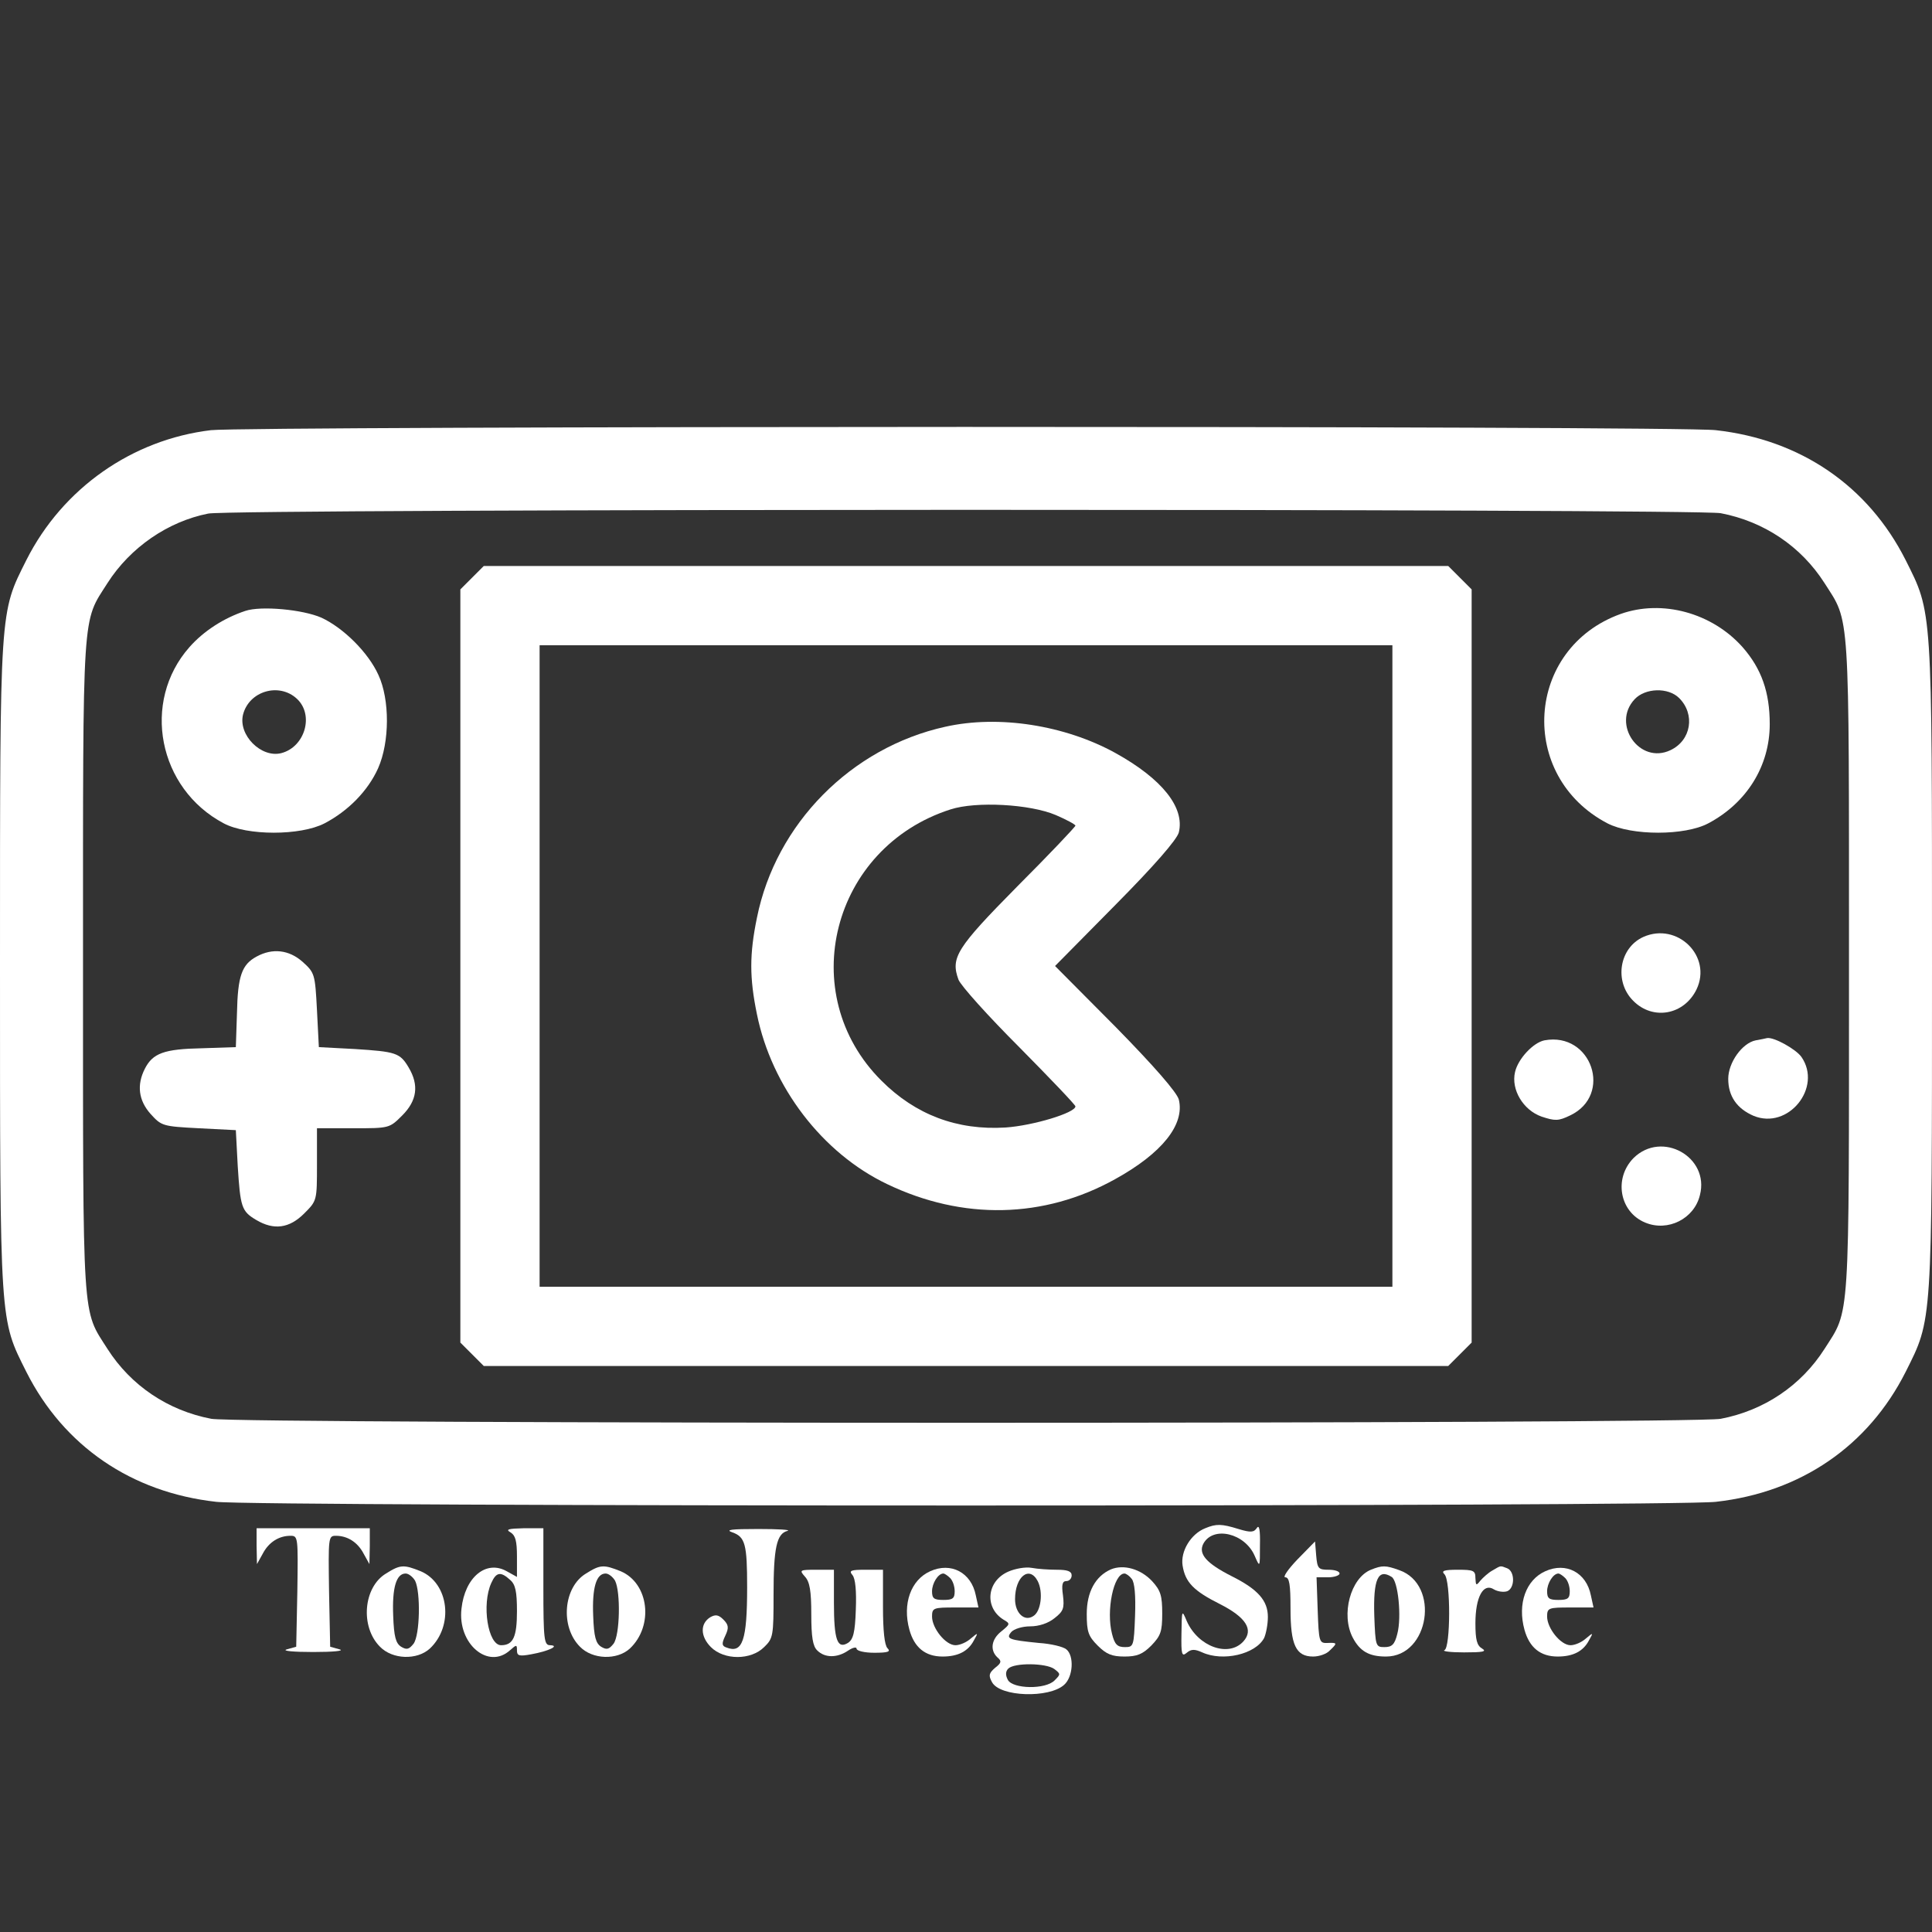 <?xml version="1.0" standalone="no"?>
<!DOCTYPE svg PUBLIC "-//W3C//DTD SVG 20010904//EN"
 "http://www.w3.org/TR/2001/REC-SVG-20010904/DTD/svg10.dtd">
<svg version="1.0" xmlns="http://www.w3.org/2000/svg"
 width="512pt" height="512pt" viewBox="0 0 512 512"
 preserveAspectRatio="xMidYMid meet">

<rect x="0" y="0" width="512" height="512" fill="#333333" stroke="none"/>

<g transform="translate(0,512) scale(0.1,-0.1)"
fill="#ffffff" stroke="none">
<path d="M559 3980 c-209 -25 -393 -154 -489 -344 -71 -142 -70 -119 -70
-1076 0 -957 -1 -934 70 -1076 99 -196 278 -319 503 -344 110 -13 3864 -13
3974 0 225 25 404 148 503 344 71 142 70 119 70 1076 0 957 1 934 -70 1076
-99 196 -278 319 -503 344 -98 12 -3891 11 -3988 0z m4001 -220 c115 -22 213
-88 275 -185 68 -107 65 -56 65 -1015 0 -959 3 -908 -65 -1015 -62 -97 -160
-163 -275 -185 -73 -14 -3927 -14 -4000 0 -115 22 -213 88 -275 185 -68 107
-65 56 -65 1015 0 959 -3 908 65 1015 60 94 160 163 267 184 63 13 3943 13
4008 1z"/>
<path d="M1251 3589 l-31 -31 0 -998 0 -998 31 -31 31 -31 1278 0 1278 0 31
31 31 31 0 998 0 998 -31 31 -31 31 -1278 0 -1278 0 -31 -31z m2439 -1029 l0
-850 -1130 0 -1130 0 0 850 0 850 1130 0 1130 0 0 -850z"/>
<path d="M2505 3194 c-249 -55 -449 -257 -499 -506 -20 -97 -20 -159 0 -256
39 -192 173 -368 345 -450 200 -96 415 -92 604 13 125 69 185 145 169 211 -5
19 -65 88 -167 192 l-161 162 161 163 c102 103 162 172 167 191 16 66 -44 142
-169 211 -133 73 -308 101 -450 69z m293 -234 c28 -12 52 -25 52 -28 0 -3 -69
-76 -154 -161 -162 -164 -177 -189 -156 -247 6 -16 79 -97 161 -179 82 -83
149 -153 149 -157 0 -17 -112 -51 -185 -56 -129 -8 -239 34 -329 124 -231 230
-132 618 183 719 68 22 211 14 279 -15z"/>
<path d="M650 3501 c-57 -19 -110 -53 -148 -96 -128 -145 -83 -375 91 -467 62
-33 203 -33 267 0 63 33 115 86 142 146 31 70 31 182 1 247 -27 60 -93 125
-151 152 -50 22 -161 32 -202 18z m137 -233 c46 -43 21 -128 -42 -144 -53 -13
-114 48 -101 102 16 63 96 86 143 42z"/>
<path d="M4295 3493 c-253 -91 -274 -430 -35 -555 64 -33 205 -33 267 0 102
54 163 152 163 263 0 85 -22 147 -72 204 -81 91 -213 127 -323 88z m155 -223
c43 -43 32 -112 -23 -138 -82 -39 -157 69 -95 135 28 30 89 32 118 3z"/>
<path d="M4355 2637 c-64 -29 -78 -118 -27 -169 52 -53 135 -38 168 30 42 88
-51 179 -141 139z"/>
<path d="M680 2585 c-39 -21 -50 -51 -52 -150 l-3 -90 -90 -3 c-100 -2 -130
-13 -151 -54 -22 -43 -17 -84 15 -120 29 -32 32 -33 128 -38 l98 -5 5 -95 c7
-109 10 -120 49 -143 47 -28 88 -22 127 17 34 34 34 34 34 130 l0 96 96 0 c96
0 96 0 130 34 39 39 45 80 17 127 -23 39 -34 42 -143 49 l-95 5 -5 98 c-5 96
-6 99 -38 128 -36 32 -80 37 -122 14z"/>
<path d="M4093 2363 c-30 -6 -70 -49 -78 -84 -11 -47 22 -101 70 -118 36 -12
45 -12 76 3 114 54 57 222 -68 199z"/>
<path d="M4653 2363 c-36 -7 -73 -59 -73 -102 0 -46 23 -79 67 -98 92 -38 183
75 127 156 -15 21 -73 53 -91 50 -4 -1 -18 -4 -30 -6z"/>
<path d="M4329 2051 c-53 -54 -37 -143 31 -171 60 -25 130 10 145 73 26 101
-101 172 -176 98z"/>
<path d="M3194 1070 c-38 -15 -66 -61 -60 -99 7 -44 29 -67 99 -102 69 -35 90
-68 62 -99 -39 -43 -120 -14 -150 54 -13 31 -13 30 -14 -33 -1 -56 1 -62 14
-51 12 10 21 10 41 1 55 -25 141 -5 164 38 5 11 10 36 10 56 0 43 -26 73 -96
108 -67 34 -89 59 -75 86 26 48 110 28 136 -32 14 -32 14 -32 14 28 1 40 -2
55 -8 46 -8 -12 -16 -13 -49 -3 -45 14 -59 14 -88 2z"/>
<path d="M680 1023 l1 -48 15 27 c16 31 43 48 74 48 20 0 20 -4 18 -147 l-3
-147 -25 -7 c-14 -4 17 -7 70 -7 53 0 84 3 70 7 l-25 7 -3 147 c-2 143 -2 147
18 147 31 0 58 -17 74 -48 l15 -27 1 48 0 47 -150 0 -150 0 0 -47z"/>
<path d="M1353 1059 c13 -8 17 -23 17 -64 l0 -54 -27 15 c-55 31 -111 -16
-120 -99 -11 -93 71 -163 129 -110 17 15 18 15 18 -1 0 -14 6 -16 38 -10 45 8
77 23 50 24 -16 0 -18 14 -18 155 l0 155 -52 0 c-41 -1 -49 -3 -35 -11z m-1
-126 c14 -12 18 -31 18 -83 0 -68 -10 -90 -42 -90 -35 0 -52 108 -26 165 13
29 25 31 50 8z"/>
<path d="M1941 1059 c34 -12 39 -32 39 -145 0 -141 -12 -177 -55 -160 -12 4
-13 10 -3 31 10 21 9 29 -5 43 -13 13 -21 14 -35 6 -27 -17 -26 -51 2 -79 35
-35 106 -35 141 0 24 23 25 30 25 139 0 123 8 162 37 169 10 3 -25 5 -77 5
-73 0 -89 -2 -69 -9z"/>
<path d="M3439 988 c-26 -27 -40 -48 -33 -48 11 0 14 -19 14 -83 0 -96 14
-127 60 -127 16 0 36 7 44 16 21 20 20 21 -6 20 -22 -1 -23 3 -26 87 l-3 87
31 0 c16 0 30 5 30 10 0 6 -13 10 -29 10 -27 0 -30 3 -33 38 l-3 37 -46 -47z"/>
<path d="M1023 950 c-60 -36 -69 -141 -16 -194 33 -34 98 -36 132 -5 64 60 51
173 -24 205 -45 18 -54 18 -92 -6z m77 -19 c15 -30 13 -144 -4 -167 -12 -15
-18 -17 -33 -8 -14 9 -19 26 -21 82 -3 74 8 112 33 112 8 0 19 -9 25 -19z"/>
<path d="M1553 950 c-60 -36 -69 -141 -16 -194 33 -34 98 -36 132 -5 64 60 51
173 -24 205 -45 18 -54 18 -92 -6z m77 -19 c15 -30 13 -144 -4 -167 -12 -15
-18 -17 -33 -8 -14 9 -19 26 -21 82 -3 74 8 112 33 112 8 0 19 -9 25 -19z"/>
<path d="M2465 956 c-51 -23 -74 -86 -55 -155 13 -47 42 -71 88 -71 41 0 68
14 83 43 12 21 11 21 -8 5 -11 -10 -29 -18 -41 -18 -26 0 -62 45 -62 76 0 23
4 24 61 24 l62 0 -7 32 c-12 61 -66 89 -121 64z m53 -18 c7 -7 12 -22 12 -35
0 -19 -5 -23 -30 -23 -25 0 -30 4 -30 23 0 21 16 47 30 47 3 0 11 -5 18 -12z"/>
<path d="M2672 955 c-57 -25 -64 -95 -13 -127 19 -11 18 -12 -5 -31 -27 -21
-31 -50 -11 -69 12 -10 11 -15 -6 -28 -16 -14 -18 -20 -8 -38 21 -39 151 -43
191 -7 24 21 27 77 6 94 -8 7 -41 15 -73 17 -80 8 -88 11 -73 29 7 8 29 15 50
15 23 0 48 8 65 22 23 18 26 26 22 60 -4 28 -2 38 9 38 8 0 14 7 14 15 0 11
-11 15 -39 15 -21 0 -51 2 -67 5 -16 3 -44 -2 -62 -10z m78 -25 c15 -29 9 -81
-12 -93 -23 -15 -48 8 -48 45 0 60 38 90 60 48z m44 -233 c17 -13 17 -14 1
-30 -24 -25 -111 -23 -124 1 -7 13 -6 23 1 30 16 16 100 15 122 -1z"/>
<path d="M2944 961 c-41 -18 -64 -60 -64 -118 0 -47 4 -59 29 -84 23 -23 38
-29 71 -29 33 0 48 6 71 29 25 26 29 37 29 85 0 47 -4 61 -27 86 -30 32 -75
45 -109 31z m55 -25 c8 -9 11 -45 9 -98 -3 -81 -4 -83 -27 -83 -20 0 -27 7
-34 35 -16 61 4 160 33 160 4 0 13 -6 19 -14z"/>
<path d="M3633 960 c-54 -22 -80 -119 -48 -180 19 -36 43 -50 88 -50 115 0
144 191 35 229 -36 13 -45 13 -75 1z m55 -19 c17 -10 27 -106 15 -151 -7 -28
-14 -35 -34 -35 -23 0 -24 2 -27 83 -3 97 10 126 46 103z"/>
<path d="M3955 958 c-11 -6 -25 -19 -32 -27 -11 -14 -12 -13 -13 7 0 20 -5 22
-47 22 -37 0 -44 -3 -35 -12 17 -17 16 -195 0 -201 -7 -3 16 -6 52 -6 49 0 61
2 48 10 -14 8 -18 23 -18 67 0 70 21 108 49 90 10 -6 26 -8 35 -5 21 8 21 53
0 61 -19 7 -15 8 -39 -6z"/>
<path d="M4095 956 c-51 -23 -74 -86 -55 -155 13 -47 42 -71 88 -71 41 0 68
14 83 43 12 21 11 21 -8 5 -11 -10 -29 -18 -41 -18 -26 0 -62 45 -62 76 0 23
4 24 61 24 l62 0 -7 32 c-12 61 -66 89 -121 64z m53 -18 c7 -7 12 -22 12 -35
0 -19 -5 -23 -30 -23 -25 0 -30 4 -30 23 0 21 16 47 30 47 3 0 11 -5 18 -12z"/>
<path d="M2133 942 c13 -14 17 -38 17 -100 0 -60 4 -85 16 -96 20 -20 53 -20
82 0 12 8 22 10 22 5 0 -6 21 -11 47 -11 37 0 44 3 35 12 -8 8 -12 47 -12 110
l0 98 -46 0 c-39 0 -45 -2 -35 -14 8 -9 11 -43 9 -92 -2 -61 -7 -79 -21 -88
-28 -17 -37 8 -37 107 l0 87 -47 0 c-44 0 -45 -1 -30 -18z"/>
</g>
</svg>
